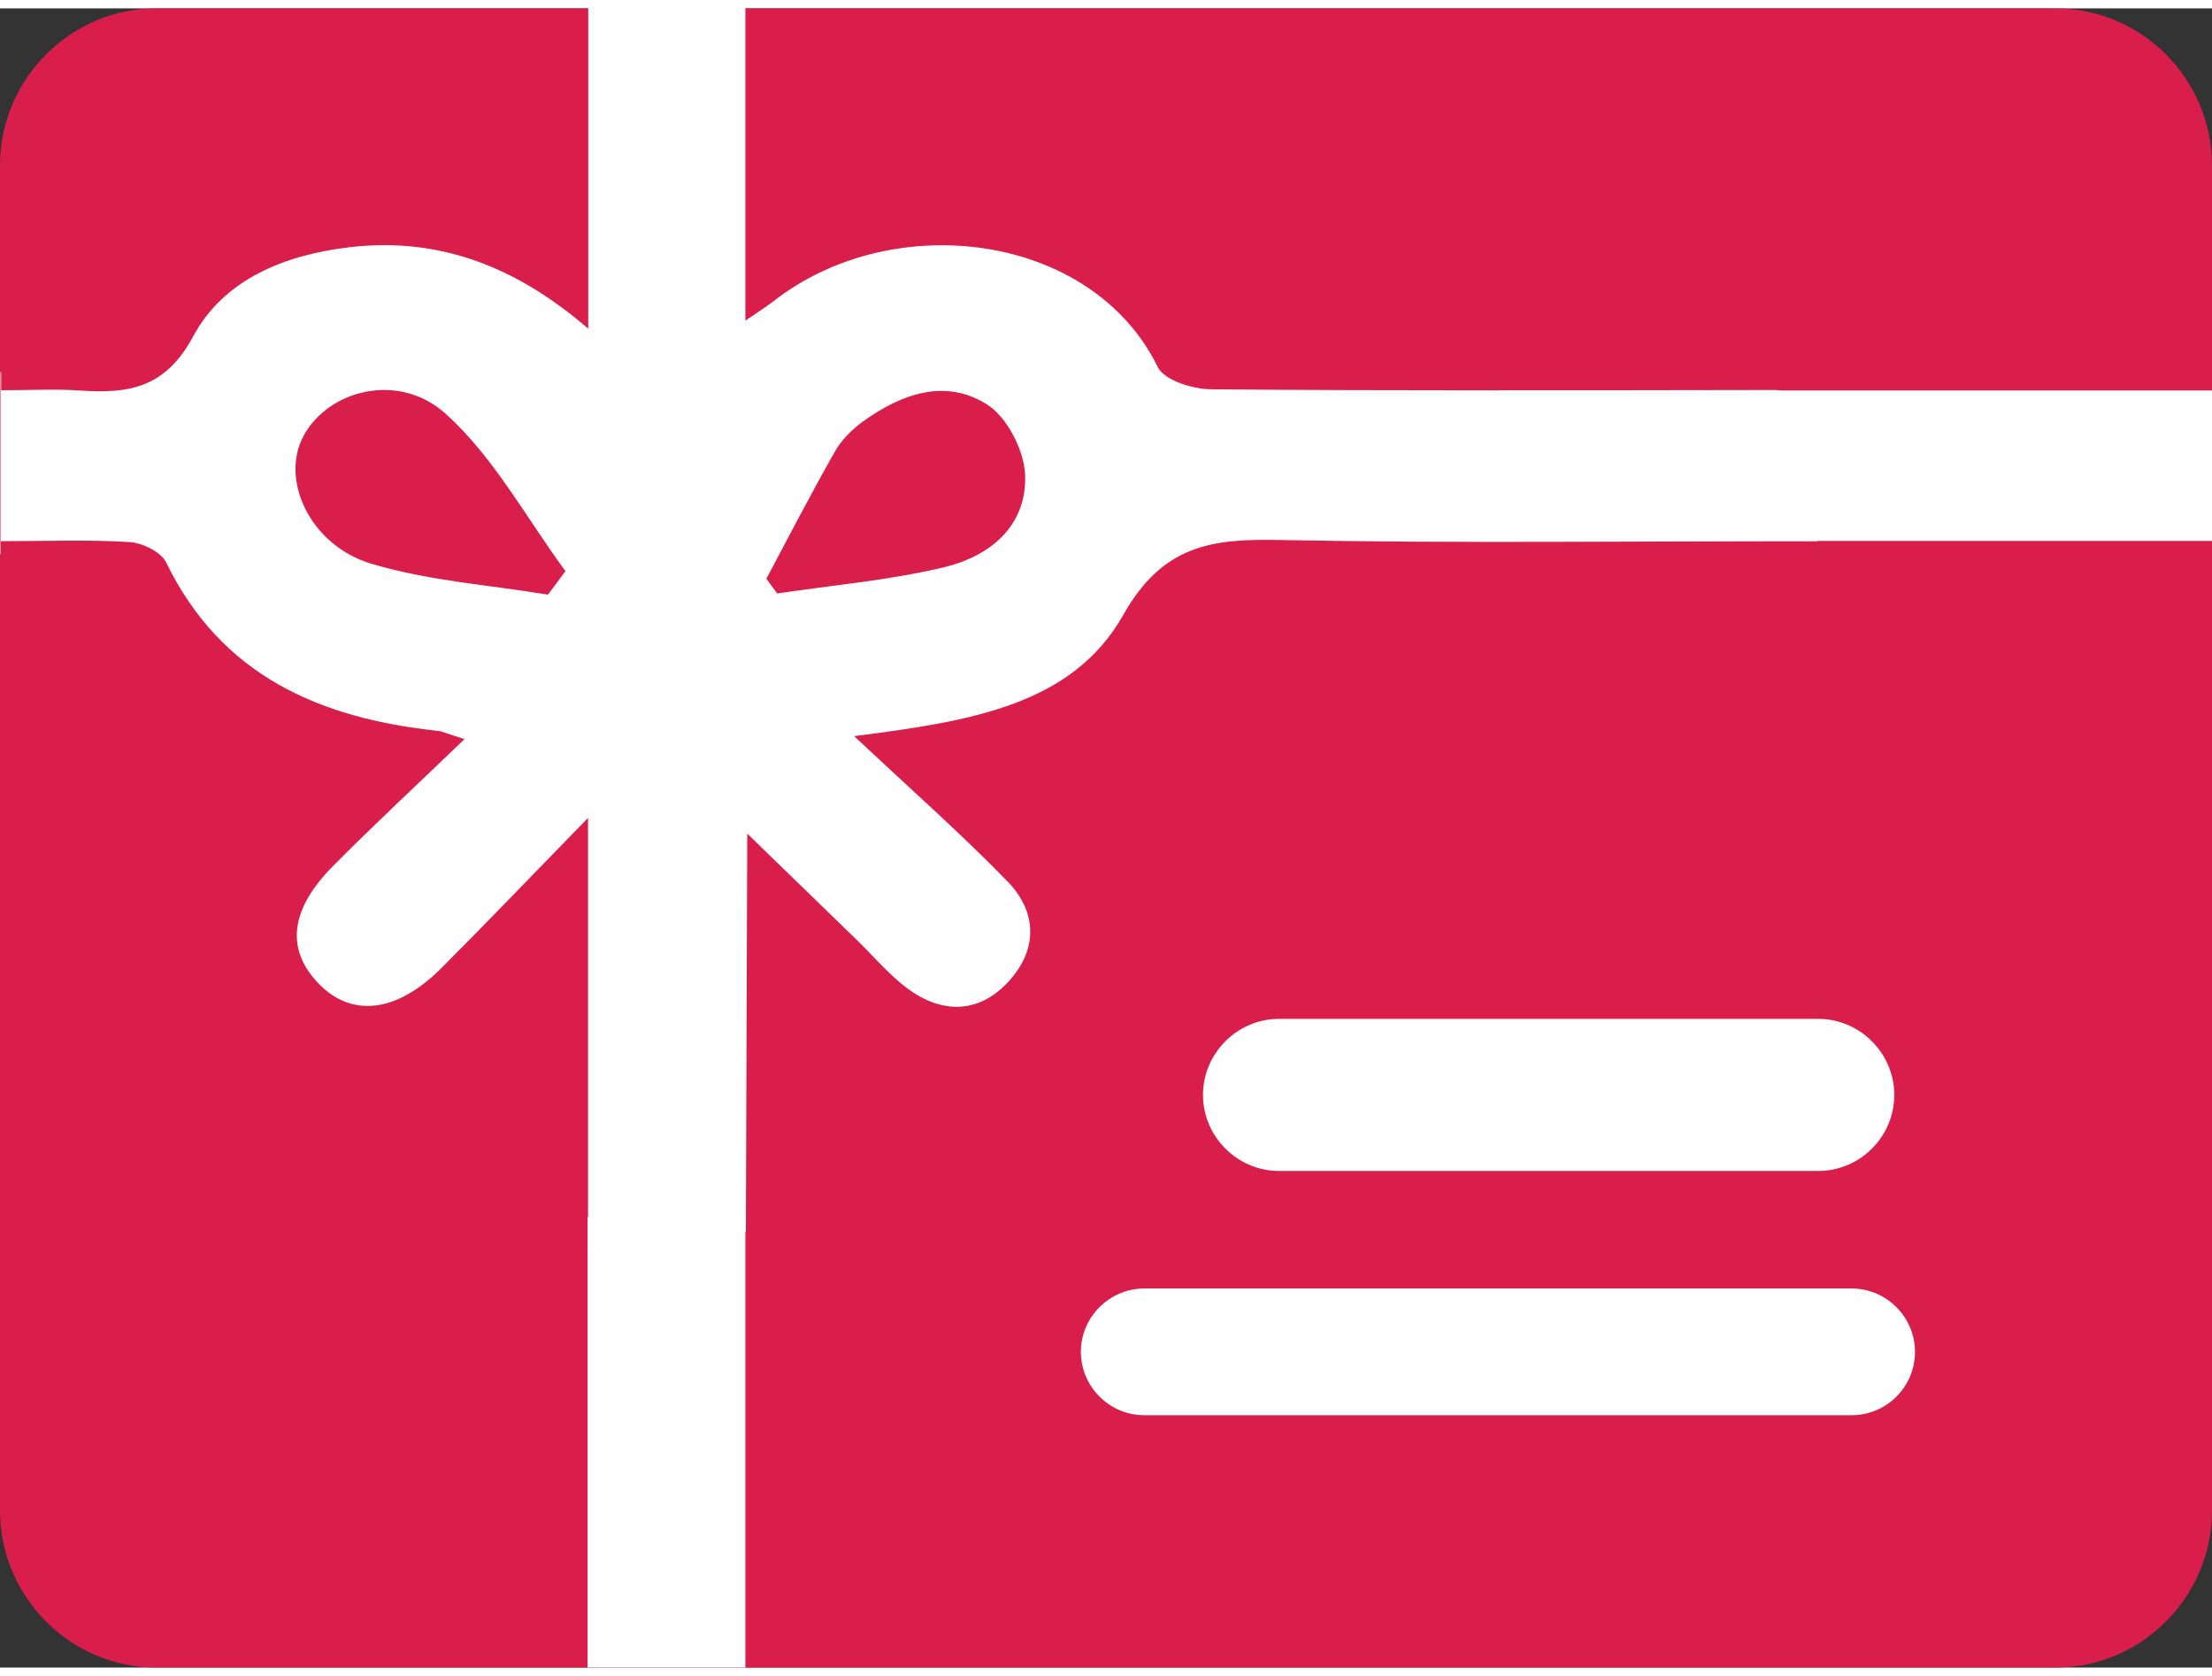 <?xml version="1.0" encoding="utf-8"?>
<!-- Generator: Adobe Illustrator 23.0.0, SVG Export Plug-In . SVG Version: 6.00 Build 0)  -->
<svg version="1.1" id="Calque_1" xmlns="http://www.w3.org/2000/svg" xmlns:xlink="http://www.w3.org/1999/xlink" x="0px" y="0px"
	 height="25" width="33" viewBox="0 0 96 72" style="enable-background:new 0 0 96 72;" xml:space="preserve">
<rect x="0" y="0" width="96" height="72" fill="#333333" stroke="none"/>
<style type="text/css">
	.st0{fill-rule:evenodd;clip-rule:evenodd;fill:#FFFFFF;}
	.st1{fill-rule:evenodd;clip-rule:evenodd;fill:#225B58;}
	.st2{clip-path:url(#SVGID_2_);fill-rule:evenodd;clip-rule:evenodd;fill:#272727;}
	.st3{fill-rule:evenodd;clip-rule:evenodd;fill:#D91E4C;}
	.st4{fill-rule:evenodd;clip-rule:evenodd;fill:#144986;}
	.st5{fill:#FFFFFF;}
	.st6{fill:#FEBF10;}
	.st7{fill:none;}
	.st8{fill-rule:evenodd;clip-rule:evenodd;fill:#191A1A;}
	.st9{clip-path:url(#SVGID_4_);fill-rule:evenodd;clip-rule:evenodd;fill:#222222;}
	.st10{fill-rule:evenodd;clip-rule:evenodd;fill:#E92127;}
	.st11{fill-rule:evenodd;clip-rule:evenodd;fill:#F79E1F;}
	.st12{fill:#1E3A6A;}
	.st13{fill:#1D3A6A;}
	.st14{fill:#5BC4EB;}
	.st15{clip-path:url(#SVGID_6_);fill:url(#SVGID_7_);}
	.st16{clip-path:url(#SVGID_9_);fill:url(#SVGID_10_);}
	.st17{fill-rule:evenodd;clip-rule:evenodd;fill:#1D3763;}
	.st18{fill-rule:evenodd;clip-rule:evenodd;fill:#EDEDEE;}
</style>
<path class="st3" d="M6.79,0h82.42C92.95,0,96,3.07,96,6.82v58.36c0,3.75-3.05,6.82-6.79,6.82H6.79C3.05,72,0,68.93,0,65.18V6.82
	C0,3.07,3.05,0,6.79,0"/>
<g>
	<path class="st7" d="M16.12,24.1c2.47,0.73,5.1,0.91,7.66,1.34c0.25-0.34,0.51-0.68,0.76-1.02c-1.71-2.31-3.11-4.95-5.2-6.83
		c-2.05-1.84-5.1-1.03-6.17,0.97C12.15,20.47,13.46,23.31,16.12,24.1z"/>
	<path class="st7" d="M25.22-0.33c-0.06,2.16-1.48,4.3-4.26,4.34c-4.71,0.08-9.86,1.21-14.59,0.53C6.26,5.11,6.09,5.68,6.01,6.01
		c-0.72,2.85-2.14,5.48-3.71,7.94c-0.61,0.96-1.41,1.55-2.28,1.84c0,0.27,0,0.52,0,0.79c1.34,0,2.35-0.06,3.36,0.01
		c2.1,0.14,3.74-0.03,4.97-2.34c1.33-2.48,3.98-3.55,6.83-3.88c3.92-0.45,7.25,0.89,10.32,3.54V-0.33
		C25.42-0.33,25.32-0.33,25.22-0.33z"/>
	<path class="st7" d="M39.36,42.55c-0.81-0.6-1.48-1.4-2.21-2.12c-1.52-1.48-3.04-2.96-4.74-4.6v16.62c0.69-1.02,1.85-1.7,3.5-1.61
		c11.29,0.61,23.13,1.9,34.43,0.63c1.34-0.15,4.43-0.25,5.22-1.64c0.85-1.5,0.2-5.71,0.15-7.34c-0.14-5.12-0.59-10.12,0.89-15.12
		c0.4-1.36,1.24-2.24,2.25-2.7c0-0.51,0-1.02,0-1.55c-8,0-15.66,0.1-23.31-0.05c-2.94-0.06-5.07,0.2-6.8,3.25
		c-2.22,3.93-6.64,4.63-11.68,5.26c2.6,2.45,4.7,4.3,6.66,6.31c1.31,1.34,1.29,2.99,0.02,4.36C42.44,43.65,40.85,43.65,39.36,42.55z
		"/>
	<path class="st7" d="M19.1,41.69c-1.93,1.93-3.89,2.13-5.32,0.61c-1.41-1.49-1.21-3.21,0.69-5.11c1.78-1.78,3.63-3.51,5.67-5.47
		c-0.74-0.23-0.96-0.33-1.18-0.36c-5.1-0.54-9.37-2.37-11.77-7.31c-0.22-0.46-1.02-0.85-1.57-0.88c-1.76-0.11-3.54-0.04-5.6-0.04
		c0,0.19,0,0.38,0,0.57c1.39,1.24,2.1,3.3,1.42,5.03c0.18,0.53,0.37,1.46,0.46,1.82c0.34,1.42,0.54,2.87,0.61,4.33
		c0.15,3.03-0.91,6.6-0.2,9.55c1.15,4.8,8.37,5.25,13.97,5.15c1.23-0.05,2.46-0.09,3.68-0.11c0.41-0.01,0.79-0.02,1.13-0.03
		c2.45-0.02,3.83,1.59,4.18,3.44h0.24V35.14C23.1,37.6,21.12,39.67,19.1,41.69z"/>
	<path class="st7" d="M77.74,12.66c0.2-3.69,2.17-8.08-2.75-9.01c-3.64-0.68-7.53-0.75-11.23-0.76c-6.98-0.01-14.54-0.89-21.61-0.18
		c-1.38,2.97-6.95,3.48-8.5-0.65l-0.71-1.88c-0.07-0.18-0.11-0.37-0.14-0.56c-0.15,0-0.3,0-0.46,0v13.92
		c0.58-0.4,0.91-0.61,1.23-0.85c5.19-4.05,13.81-2.96,16.67,2.87c0.28,0.57,1.51,0.95,2.3,0.96c8.17,0.07,16.34,0.05,24.51,0.03
		c0.56,0,1.12-0.14,1.78-0.23c0-0.2,0-0.39,0-0.59C78.12,15.04,77.67,14.01,77.74,12.66z"/>
	<path class="st7" d="M44.49,20.24c-0.04-1.06-0.78-2.48-1.65-3.04c-1.83-1.16-3.75-0.45-5.42,0.76c-0.47,0.34-0.91,0.79-1.19,1.29
		c-1.03,1.82-1.99,3.67-2.97,5.51c0.16,0.21,0.31,0.42,0.47,0.64c2.41-0.36,4.85-0.57,7.21-1.13
		C42.94,23.79,44.58,22.48,44.49,20.24z"/>
	<path class="st5" d="M78.96,16.58c0,0.2,0,0.5,0,0.7c-0.66,0.09-1.34-0.72-1.9-0.72c-8.17,0.01-16.34,0.04-24.51-0.03
		c-0.79-0.01-2.02-0.39-2.3-0.96c-2.86-5.84-11.48-6.92-16.67-2.87c-0.31,0.24-0.65,0.45-1.23,0.85V-0.37c0.15,0,0.3,0,0.46,0
		c0,0,0-0.01,0-0.01h-7.58c0,0.02,0,0.04,0,0.05c0.1,0,0.2,0,0.3,0v14.23c-3.07-2.65-6.41-3.99-10.32-3.54
		c-2.86,0.33-5.5,1.4-6.83,3.88c-1.24,2.3-2.87,2.48-4.97,2.34c-1-0.07-2.02-0.01-3.36-0.01c0-0.27,0-0.52,0-0.79
		c-0.01,0-0.02,0.01-0.03,0.01v7.89c0.01,0,0.01,0.01,0.02,0.01c0-0.19,0-0.38,0-0.57c2.06,0,3.84-0.07,5.6,0.04
		c0.55,0.04,1.35,0.43,1.57,0.88c2.4,4.93,6.67,6.76,11.77,7.31c0.22,0.02,0.44,0.13,1.18,0.36c-2.04,1.96-3.89,3.68-5.67,5.47
		c-1.9,1.9-2.1,3.62-0.69,5.11c1.43,1.51,3.39,1.31,5.32-0.61c2.02-2.02,4-4.09,6.4-6.55v17.74v0.57c0,0,0,0.33,0,0.33l6.65-0.89
		c0.08-0.15,0.1,0.33,0.2,0.19l0.06-17.26c1.69,1.64,3.21,3.12,4.74,4.6c0.73,0.71,1.4,1.51,2.21,2.12c1.49,1.1,3.08,1.11,4.37-0.28
		c1.28-1.37,1.29-3.01-0.02-4.36c-1.95-2.01-4.06-3.87-6.66-6.31c5.04-0.64,9.46-1.34,11.68-5.26c1.72-3.05,3.86-3.31,6.8-3.25
		c7.65,0.15,15.31,0.05,23.31,0.05l0.71-0.99c0.01,0,0.39,0.07,0.4,0.07 M23.78,25.44c-2.56-0.42-5.19-0.6-7.66-1.34
		c-2.66-0.79-3.97-3.64-2.95-5.54c1.07-2,4.12-2.81,6.17-0.97c2.09,1.88,3.5,4.52,5.2,6.83C24.29,24.76,24.04,25.1,23.78,25.44z
		 M40.94,24.26c-2.36,0.56-4.8,0.77-7.21,1.13c-0.16-0.21-0.31-0.42-0.47-0.64c0.98-1.84,1.94-3.7,2.97-5.51
		c0.28-0.5,0.73-0.95,1.19-1.29c1.67-1.21,3.59-1.92,5.42-0.76c0.87,0.55,1.6,1.98,1.65,3.04C44.58,22.48,42.94,23.79,40.94,24.26z"
		/>
</g>
<rect x="65.01" y="16.58" class="st5" width="30.99" height="6.53"/>
<rect x="25.5" y="52.45" class="st5" width="6.85" height="19.55"/>
<path class="st5" d="M78.91,50.45h-23.4c-1.81,0-3.3-1.49-3.3-3.3v0c0-1.81,1.49-3.3,3.3-3.3h23.4c1.81,0,3.3,1.49,3.3,3.3v0
	C82.21,48.97,80.72,50.45,78.91,50.45z"/>
<path class="st5" d="M80.36,61.05h-30.7c-1.51,0-2.75-1.24-2.75-2.75v0c0-1.51,1.24-2.75,2.75-2.75h30.7c1.51,0,2.75,1.24,2.75,2.75
	v0C83.11,59.82,81.87,61.05,80.36,61.05z"/>
</svg>
